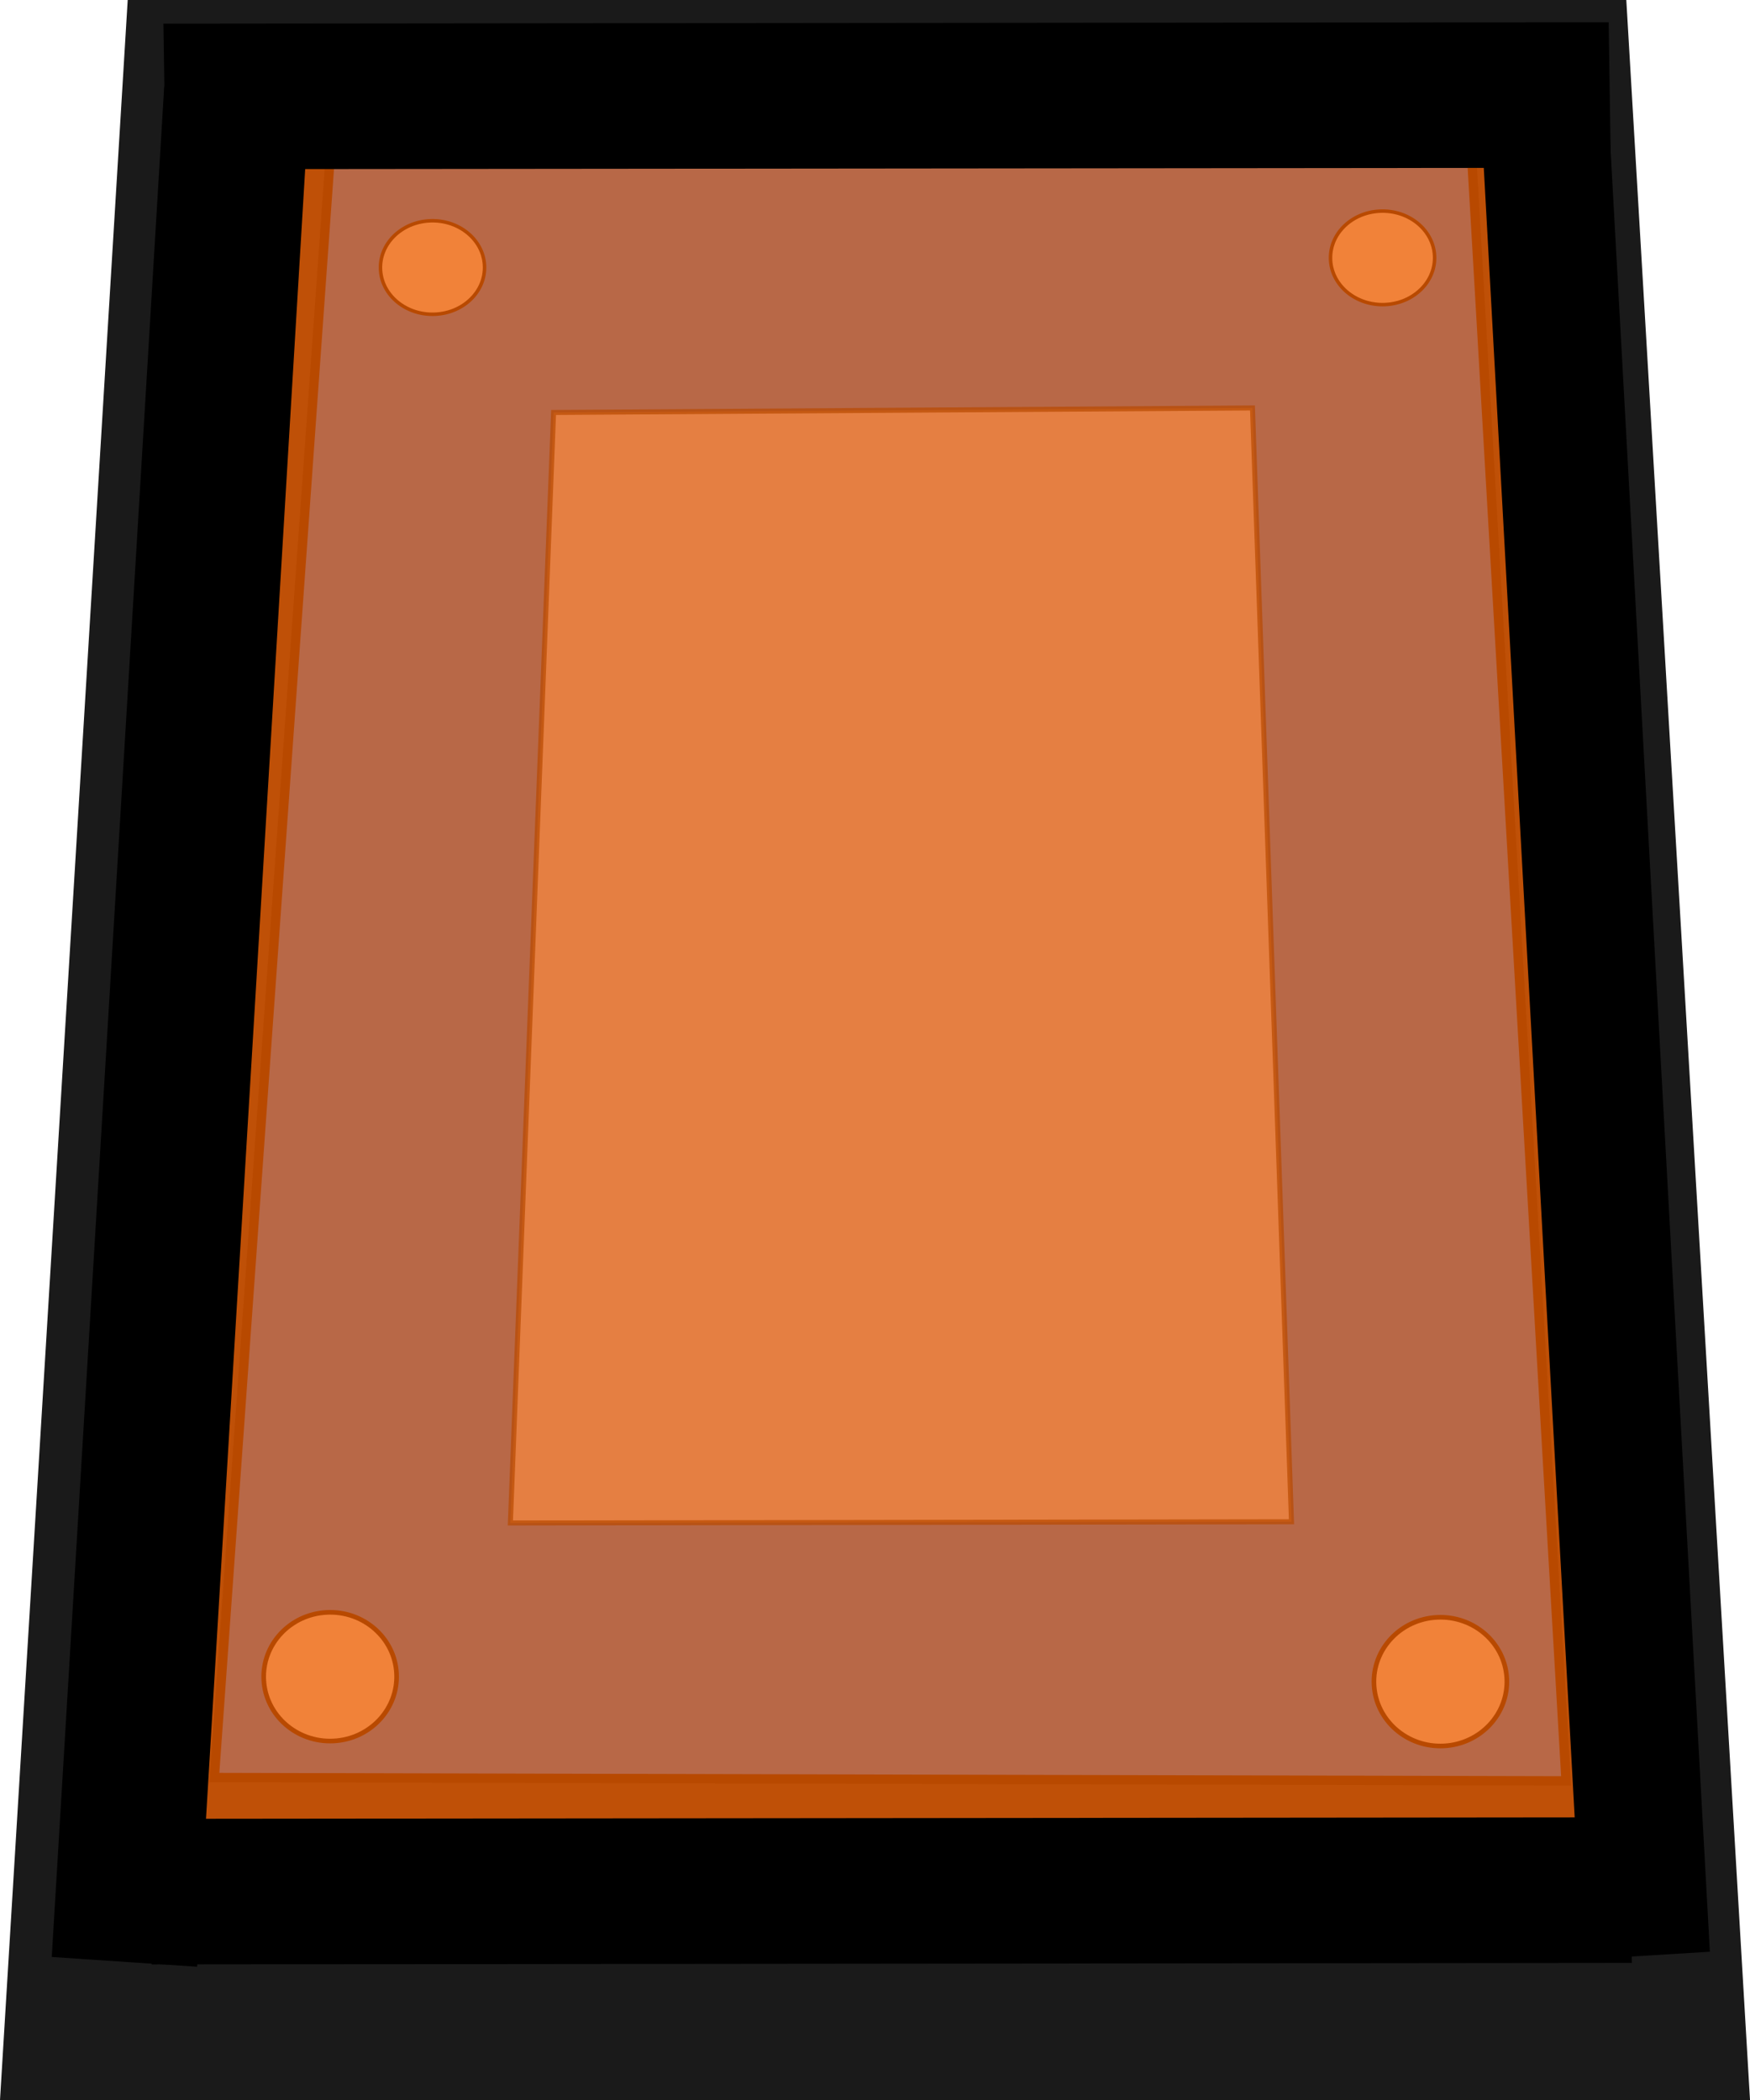 <?xml version="1.0" encoding="UTF-8" standalone="no"?>
<!-- Created with Inkscape (http://www.inkscape.org/) -->

<svg
   xmlns:dc="http://purl.org/dc/elements/1.1/"
   xmlns:cc="http://creativecommons.org/ns#"
   xmlns:rdf="http://www.w3.org/1999/02/22-rdf-syntax-ns#"
   xmlns:svg="http://www.w3.org/2000/svg"
   xmlns="http://www.w3.org/2000/svg"
   xmlns:sodipodi="http://sodipodi.sourceforge.net/DTD/sodipodi-0.dtd"
   xmlns:inkscape="http://www.inkscape.org/namespaces/inkscape"
   width="141.111mm"
   height="169.333mm"
   viewBox="0 0 500 600"
   id="svg2"
   version="1.1"
   inkscape:version="0.91 r13725"
   sodipodi:docname="transiluminatorC2.svg">
  <defs
     id="defs4" />
  <sodipodi:namedview
     id="base"
     pagecolor="#ffffff"
     bordercolor="#666666"
     borderopacity="1.0"
     inkscape:pageopacity="0.0"
     inkscape:pageshadow="2"
     inkscape:zoom="0.7"
     inkscape:cx="264.84758"
     inkscape:cy="319.81417"
     inkscape:document-units="px"
     inkscape:current-layer="layer1"
     showgrid="false"
     showguides="true"
     inkscape:guide-bbox="true"
     inkscape:window-width="1600"
     inkscape:window-height="837"
     inkscape:window-x="-8"
     inkscape:window-y="-8"
     inkscape:window-maximized="1"
     fit-margin-top="0"
     fit-margin-left="0"
     fit-margin-right="0"
     fit-margin-bottom="0">
    <sodipodi:guide
       position="-1461.429,1014.286"
       orientation="1,0"
       id="guide4263" />
  </sodipodi:namedview>
  <g
     inkscape:label="Layer 1"
     inkscape:groupmode="layer"
     id="layer1"
     transform="translate(-128.571,-229.505)">
    <g
       id="g4273">
      <path
         sodipodi:nodetypes="ccccc"
         inkscape:connector-curvature="0"
         id="rect3400"
         d="m 165.059,229.505 428.17,0 35.343,600 -500,0 z"
         style="opacity:1;fill:#1a1a1a" />
      <path
         sodipodi:nodetypes="ccccc"
         inkscape:connector-curvature="0"
         id="rect3336"
         d="M 549.137,275.713 576.023,738.331 189.804,737.376 222.826,275.452 Z"
         style="opacity:1;fill:#006eff;fill-opacity:1;stroke:#000000;stroke-width:2.673;stroke-miterlimit:4;stroke-dasharray:none;stroke-opacity:1" />
      <ellipse
         style="opacity:1;fill:#cccccc;fill-opacity:1;stroke:#000000;stroke-width:1.321;stroke-miterlimit:4;stroke-dasharray:none;stroke-opacity:1"
         id="ellipse4232"
         cx="735.79"
         cy="-501.62"
         rx="18.385"
         ry="18.984"
         transform="matrix(0.053,0.999,-0.999,0.05,0,0)" />
      <ellipse
         style="opacity:1;fill:#cccccc;fill-opacity:1;stroke:#000000;stroke-width:0.997;stroke-miterlimit:4;stroke-dasharray:none;stroke-opacity:1"
         id="ellipse4234"
         cx="317.351"
         cy="-234.289"
         rx="13.372"
         ry="14.867"
         transform="matrix(0.057,0.998,-0.999,0.046,0,0)" />
      <ellipse
         transform="matrix(0.057,0.998,-0.999,0.046,0,0)"
         ry="14.867"
         rx="13.372"
         cy="-505.45"
         cx="327.082"
         id="ellipse4250"
         style="opacity:1;fill:#cccccc;fill-opacity:1;stroke:#000000;stroke-width:0.997;stroke-miterlimit:4;stroke-dasharray:none;stroke-opacity:1" />
      <ellipse
         transform="matrix(0.053,0.999,-0.999,0.05,0,0)"
         ry="18.984"
         rx="18.385"
         cy="-185.003"
         cx="718.527"
         id="ellipse4252"
         style="opacity:1;fill:#cccccc;fill-opacity:1;stroke:#000000;stroke-width:1.321;stroke-miterlimit:4;stroke-dasharray:none;stroke-opacity:1" />
      <path
         style="opacity:0.71;fill:#e6e6e6;stroke:#000000;stroke-width:1.434;stroke-opacity:1"
         d="m 486.419,346.064 11.148,318.231 -223.174,0.348 12.344,-317.288 z"
         id="path4254"
         inkscape:connector-curvature="0"
         sodipodi:nodetypes="ccccc" />
      <path
         sodipodi:nodetypes="ccccc"
         inkscape:connector-curvature="0"
         id="rect4258"
         d="m 214.286,259.505 345.714,3.386 25.714,488.042 -404.286,0 z"
         style="opacity:0.72;fill:#ff6600" />
      <rect
         transform="matrix(0.016,1,-1,0.001,0,0)"
         ry="0"
         rx="0"
         y="-582.164"
         x="749.331"
         height="422.914"
         width="41.596"
         id="rect4265"
         style="opacity:1;fill:#000000" />
      <rect
         style="opacity:1;fill:#000000"
         id="rect4267"
         width="41.614"
         height="535.439"
         x="-231.997"
         y="-777.441"
         rx="0"
         ry="0"
         transform="matrix(-0.998,-0.067,0.06,-0.998,0,0)" />
      <rect
         transform="matrix(-0.998,0.061,-0.055,-0.998,0,0)"
         ry="0"
         rx="0"
         y="-823.74"
         x="-572.944"
         height="535.275"
         width="36.458"
         id="rect4269"
         style="opacity:1;fill:#000000" />
      <rect
         style="opacity:1;fill:#000000"
         id="rect4271"
         width="41.596"
         height="412.93"
         x="236.433"
         y="-584.646"
         rx="0"
         ry="0"
         transform="matrix(0.015,1,-1,0.001,0,0)" />
    </g>
  </g>
</svg>
